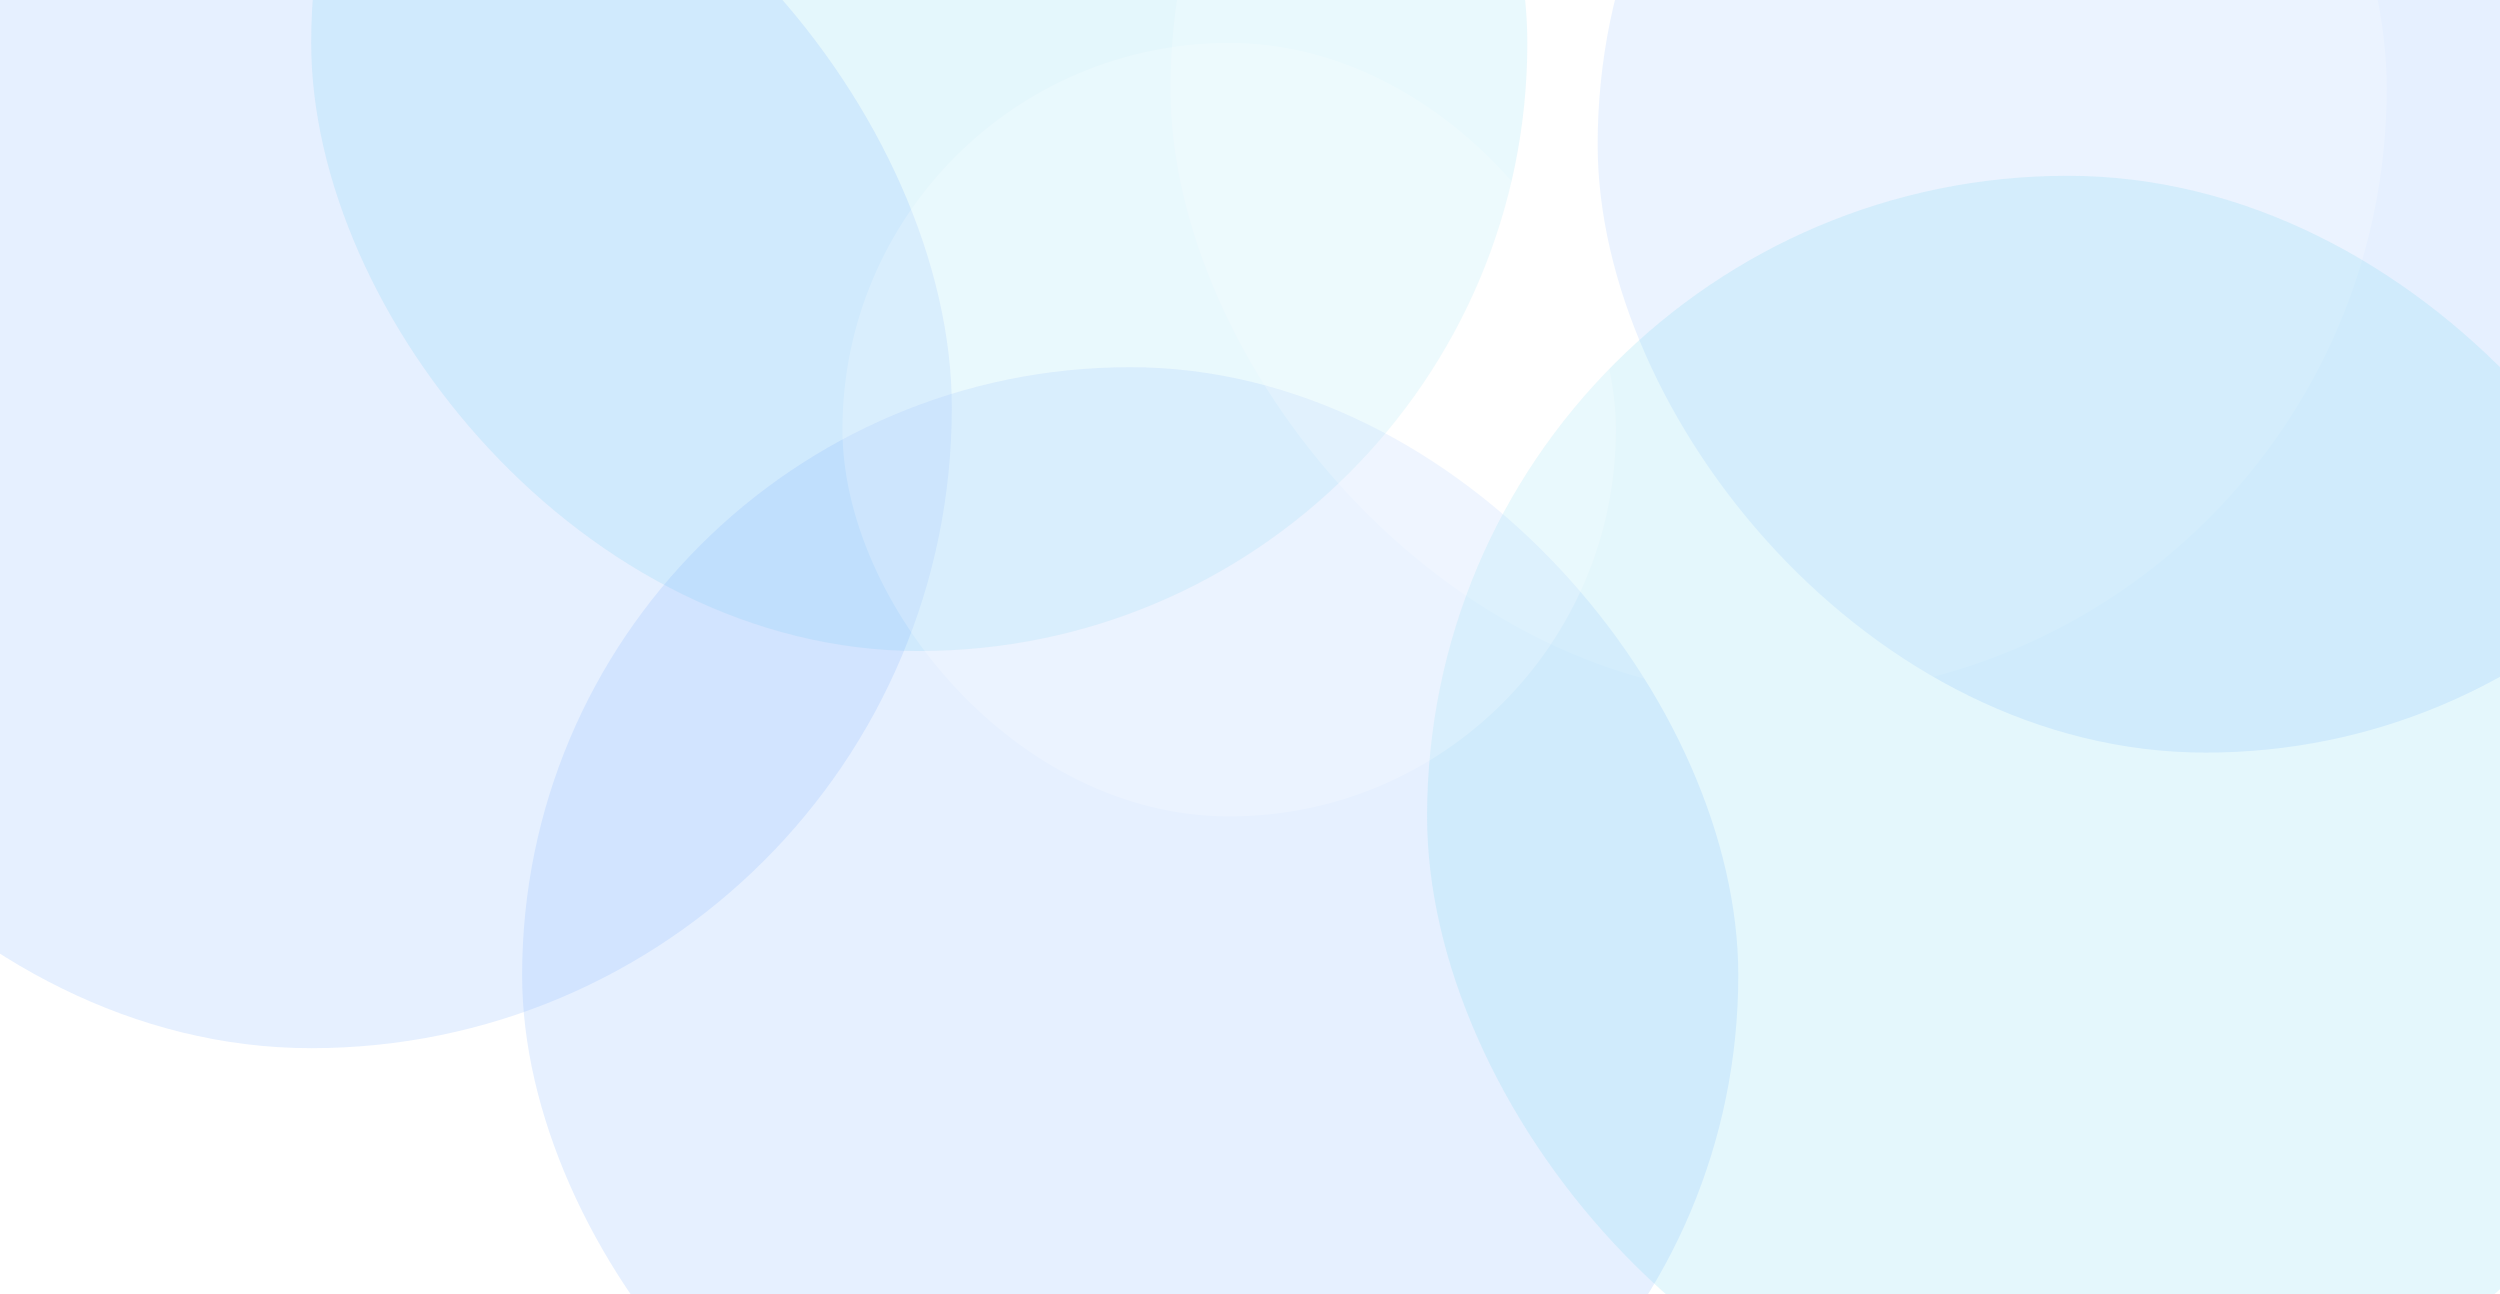 <svg width="1920" height="994" viewBox="0 0 1920 994" fill="none" xmlns="http://www.w3.org/2000/svg">
<g clip-path="url(#clip0_5970_4335)">
<rect width="1920" height="689" fill="white"/>
<g opacity="0.2" filter="url(#filter0_f_5970_4335)">
<rect x="239" y="-434" width="934" height="934" rx="467" fill="#79D6EF"/>
</g>
<g opacity="0.2" filter="url(#filter1_f_5970_4335)">
<rect x="1227" y="-356" width="934" height="934" rx="467" fill="#81B3FF"/>
</g>
<g opacity="0.2" filter="url(#filter2_f_5970_4335)">
<rect x="401" y="282" width="934" height="934" rx="467" fill="#81B3FF"/>
</g>
<g opacity="0.2" filter="url(#filter3_f_5970_4335)">
<rect x="899" y="-399" width="934" height="934" rx="467" fill="white"/>
</g>
<g opacity="0.2" filter="url(#filter4_f_5970_4335)">
<rect x="-253" y="-179" width="984" height="984" rx="492" fill="#81B3FF"/>
</g>
<g opacity="0.2" filter="url(#filter5_f_5970_4335)">
<rect x="1096" y="135" width="984" height="984" rx="492" fill="#79D6EF"/>
</g>
<g opacity="0.2" filter="url(#filter6_f_5970_4335)">
<rect x="647" y="33" width="594" height="594" rx="297" fill="white"/>
</g>
</g>
<defs>
<filter id="filter0_f_5970_4335" x="-261" y="-934" width="1934" height="1934" filterUnits="userSpaceOnUse" color-interpolation-filters="sRGB">
<feFlood flood-opacity="0" result="BackgroundImageFix"/>
<feBlend mode="normal" in="SourceGraphic" in2="BackgroundImageFix" result="shape"/>
<feGaussianBlur stdDeviation="250" result="effect1_foregroundBlur_5970_4335"/>
</filter>
<filter id="filter1_f_5970_4335" x="727" y="-856" width="1934" height="1934" filterUnits="userSpaceOnUse" color-interpolation-filters="sRGB">
<feFlood flood-opacity="0" result="BackgroundImageFix"/>
<feBlend mode="normal" in="SourceGraphic" in2="BackgroundImageFix" result="shape"/>
<feGaussianBlur stdDeviation="250" result="effect1_foregroundBlur_5970_4335"/>
</filter>
<filter id="filter2_f_5970_4335" x="-99" y="-218" width="1934" height="1934" filterUnits="userSpaceOnUse" color-interpolation-filters="sRGB">
<feFlood flood-opacity="0" result="BackgroundImageFix"/>
<feBlend mode="normal" in="SourceGraphic" in2="BackgroundImageFix" result="shape"/>
<feGaussianBlur stdDeviation="250" result="effect1_foregroundBlur_5970_4335"/>
</filter>
<filter id="filter3_f_5970_4335" x="399" y="-899" width="1934" height="1934" filterUnits="userSpaceOnUse" color-interpolation-filters="sRGB">
<feFlood flood-opacity="0" result="BackgroundImageFix"/>
<feBlend mode="normal" in="SourceGraphic" in2="BackgroundImageFix" result="shape"/>
<feGaussianBlur stdDeviation="250" result="effect1_foregroundBlur_5970_4335"/>
</filter>
<filter id="filter4_f_5970_4335" x="-753" y="-679" width="1984" height="1984" filterUnits="userSpaceOnUse" color-interpolation-filters="sRGB">
<feFlood flood-opacity="0" result="BackgroundImageFix"/>
<feBlend mode="normal" in="SourceGraphic" in2="BackgroundImageFix" result="shape"/>
<feGaussianBlur stdDeviation="250" result="effect1_foregroundBlur_5970_4335"/>
</filter>
<filter id="filter5_f_5970_4335" x="596" y="-365" width="1984" height="1984" filterUnits="userSpaceOnUse" color-interpolation-filters="sRGB">
<feFlood flood-opacity="0" result="BackgroundImageFix"/>
<feBlend mode="normal" in="SourceGraphic" in2="BackgroundImageFix" result="shape"/>
<feGaussianBlur stdDeviation="250" result="effect1_foregroundBlur_5970_4335"/>
</filter>
<filter id="filter6_f_5970_4335" x="147" y="-467" width="1594" height="1594" filterUnits="userSpaceOnUse" color-interpolation-filters="sRGB">
<feFlood flood-opacity="0" result="BackgroundImageFix"/>
<feBlend mode="normal" in="SourceGraphic" in2="BackgroundImageFix" result="shape"/>
<feGaussianBlur stdDeviation="250" result="effect1_foregroundBlur_5970_4335"/>
</filter>
<clipPath id="clip0_5970_4335">
<rect width="1920" height="994" fill="white"/>
</clipPath>
</defs>
</svg>
